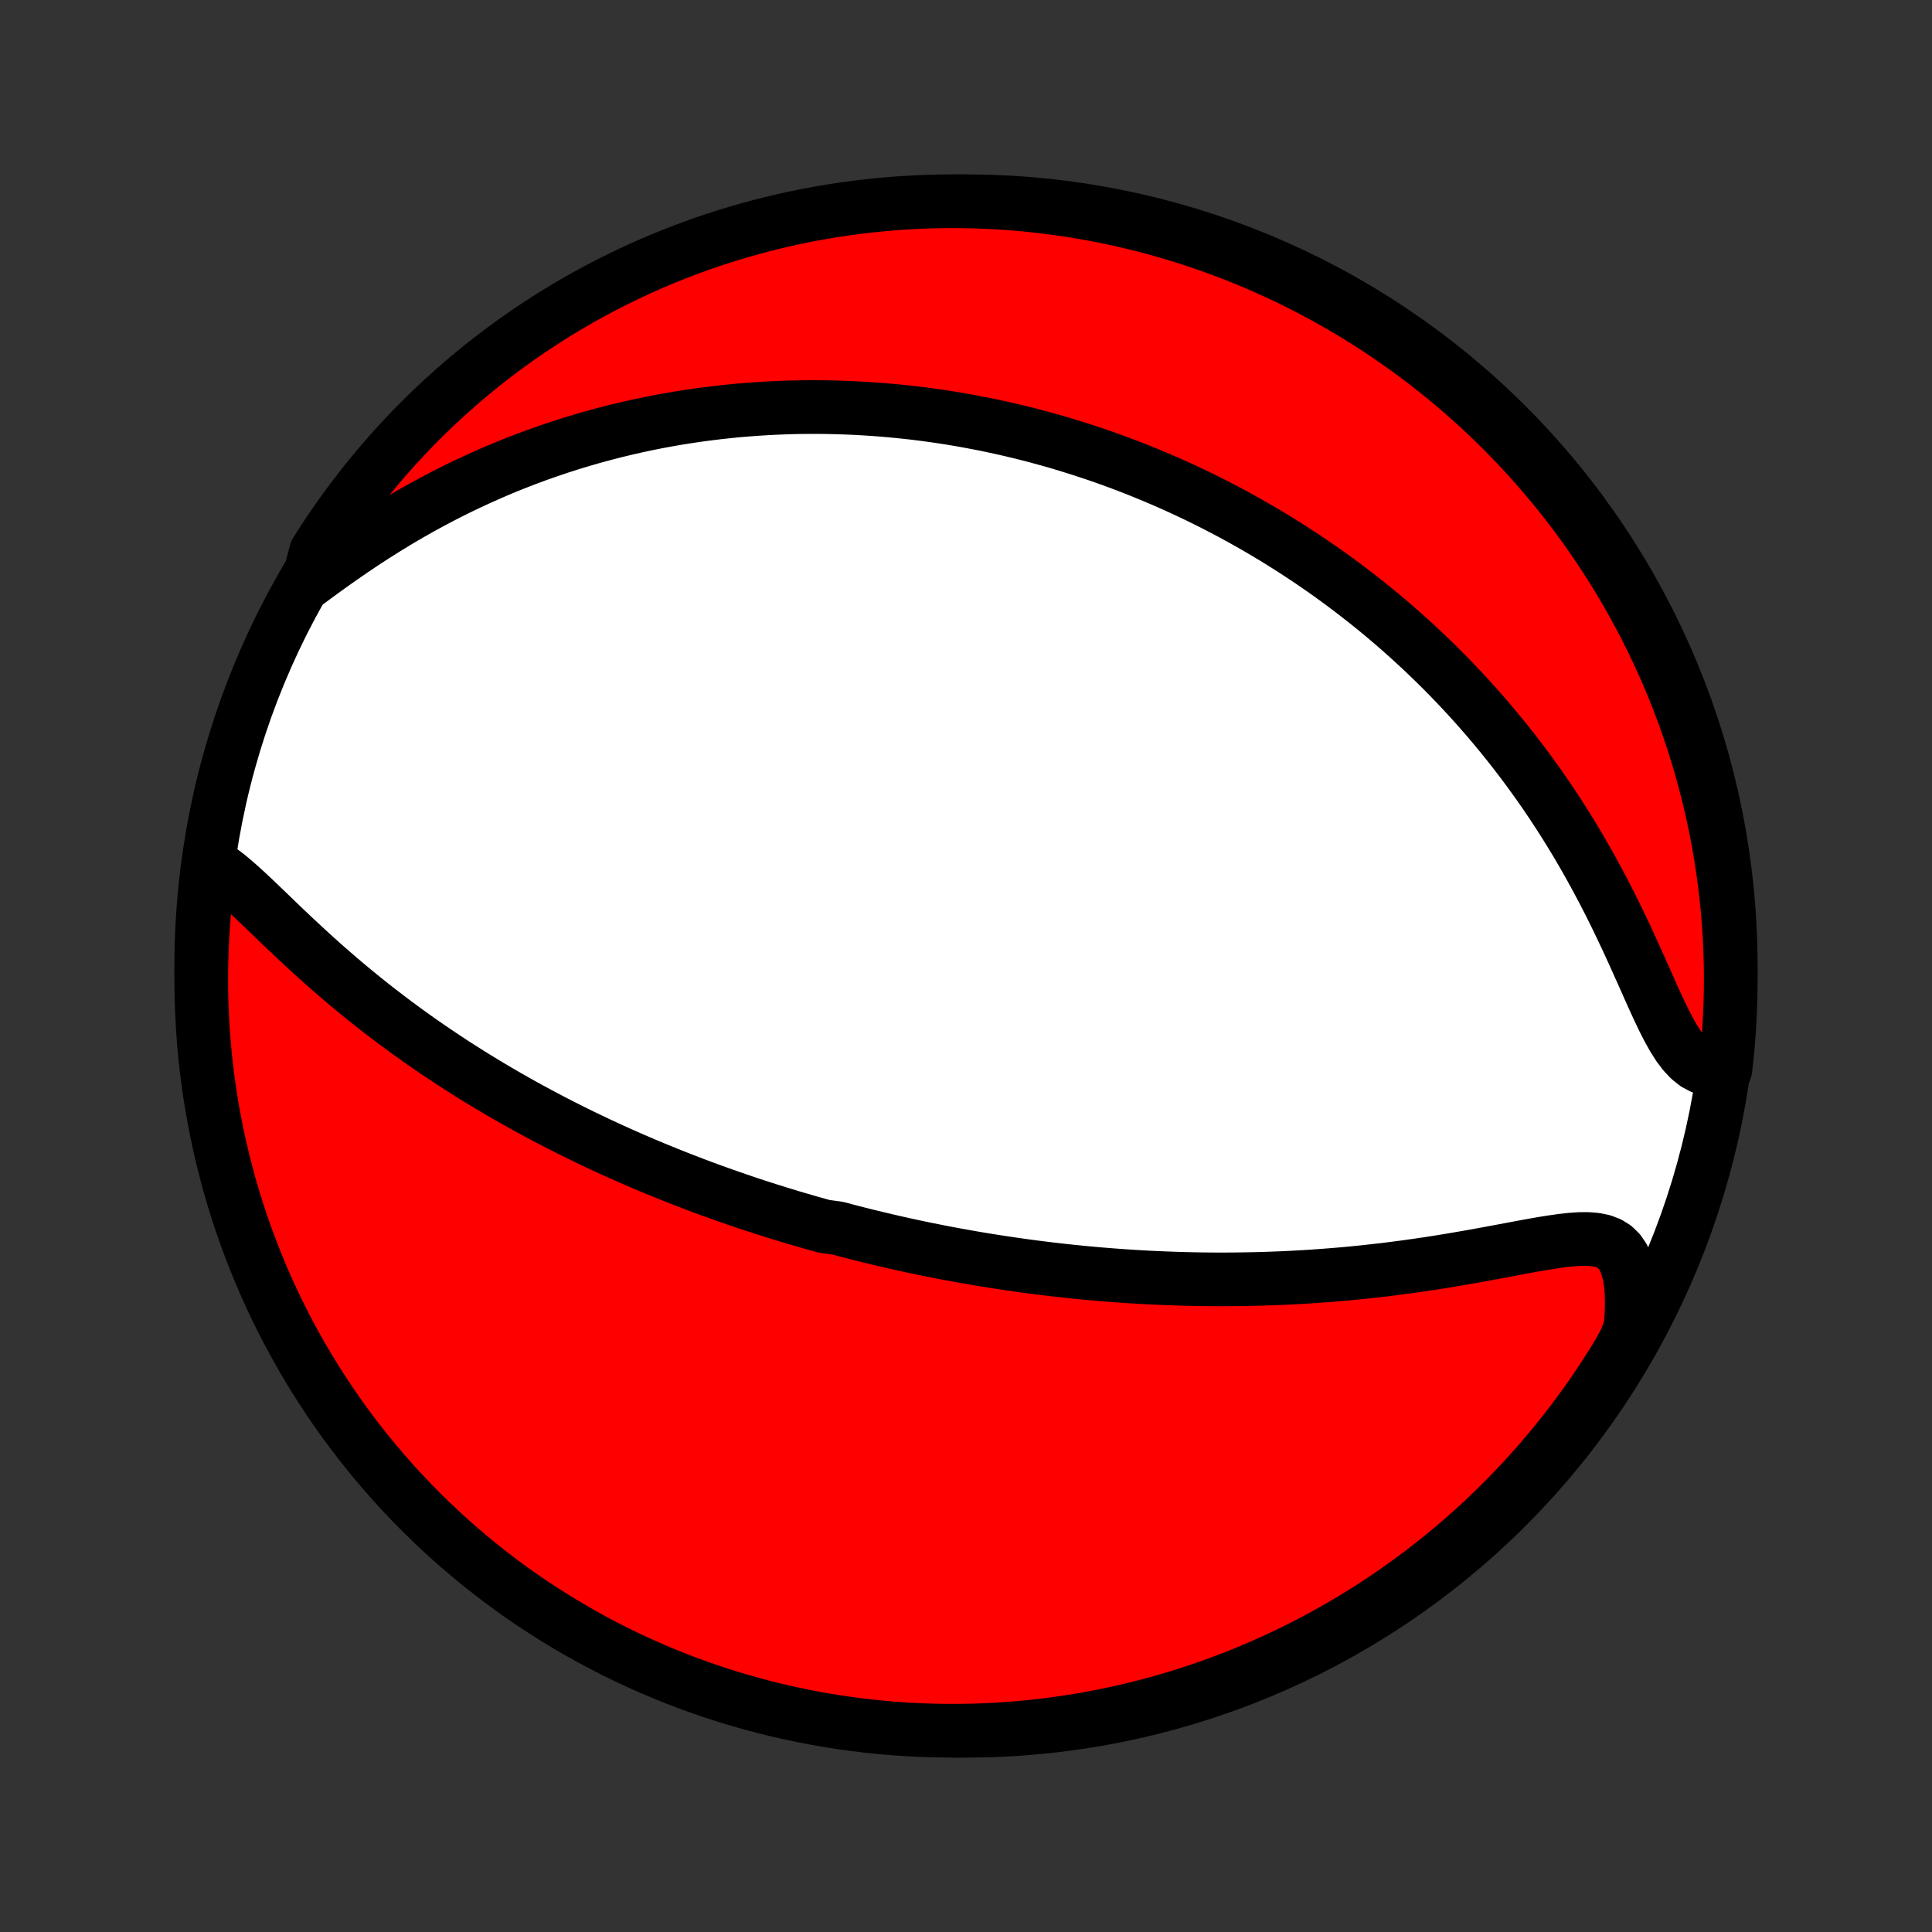 <?xml version="1.0" encoding="utf-8" standalone="no"?>
<!DOCTYPE svg PUBLIC "-//W3C//DTD SVG 1.1//EN"
  "http://www.w3.org/Graphics/SVG/1.1/DTD/svg11.dtd">
<!-- Created with matplotlib (http://matplotlib.org/) -->
<svg height="72pt" version="1.1" viewBox="0 0 72 72" width="72pt" xmlns="http://www.w3.org/2000/svg" xmlns:xlink="http://www.w3.org/1999/xlink">
 <rect x="0" y="0" width="72" height="72" fill="#333333" stroke="none"/>
 <defs>
  <style type="text/css">
*{stroke-linecap:butt;stroke-linejoin:round;}
  </style>
 </defs>
 <g id="figure_1">
  <g id="patch_1">
   <path d="
M0 72
L72 72
L72 0
L0 0
z
" style="fill:none;"/>
  </g>
  <g id="axes_1">
   <g id="PatchCollection_1">
    <defs>
     <path d="
M36 -7.5
C43.558 -7.5 50.808 -10.503 56.153 -15.848
C61.497 -21.192 64.5 -28.442 64.5 -36
C64.5 -43.558 61.497 -50.808 56.153 -56.153
C50.808 -61.497 43.558 -64.5 36 -64.5
C28.442 -64.5 21.192 -61.497 15.848 -56.153
C10.503 -50.808 7.5 -43.558 7.5 -36
C7.5 -28.442 10.503 -21.192 15.848 -15.848
C21.192 -10.503 28.442 -7.5 36 -7.5
z
" id="C0_0_a811fe30f3"/>
     <path d="
M7.972 -39.733
L8.225 -39.568
L8.48 -39.376
L8.737 -39.162
L8.999 -38.931
L9.263 -38.688
L9.531 -38.435
L9.802 -38.175
L10.077 -37.911
L10.355 -37.643
L10.636 -37.374
L10.92 -37.105
L11.207 -36.837
L11.496 -36.57
L11.787 -36.305
L12.08 -36.043
L12.375 -35.785
L12.672 -35.529
L12.97 -35.277
L13.268 -35.03
L13.568 -34.786
L13.868 -34.547
L14.169 -34.312
L14.47 -34.081
L14.771 -33.855
L15.072 -33.633
L15.373 -33.416
L15.673 -33.203
L15.973 -32.995
L16.272 -32.791
L16.57 -32.592
L16.867 -32.396
L17.164 -32.205
L17.459 -32.018
L17.753 -31.835
L18.046 -31.657
L18.338 -31.482
L18.628 -31.311
L18.917 -31.143
L19.205 -30.98
L19.491 -30.819
L19.776 -30.663
L20.059 -30.51
L20.341 -30.36
L20.621 -30.213
L20.9 -30.07
L21.178 -29.929
L21.454 -29.792
L21.729 -29.657
L22.002 -29.526
L22.273 -29.397
L22.544 -29.271
L22.813 -29.147
L23.081 -29.026
L23.347 -28.908
L23.612 -28.792
L23.877 -28.678
L24.139 -28.566
L24.401 -28.457
L24.662 -28.35
L24.921 -28.245
L25.18 -28.142
L25.437 -28.041
L25.694 -27.942
L25.95 -27.844
L26.205 -27.749
L26.459 -27.655
L26.713 -27.564
L26.966 -27.473
L27.218 -27.385
L27.47 -27.298
L27.721 -27.212
L27.972 -27.128
L28.222 -27.046
L28.472 -26.965
L28.722 -26.886
L28.972 -26.808
L29.221 -26.731
L29.47 -26.655
L29.72 -26.581
L29.969 -26.509
L30.218 -26.437
L30.468 -26.367
L30.717 -26.297
L31.217 -26.23
L31.468 -26.163
L31.719 -26.097
L31.97 -26.033
L32.222 -25.969
L32.475 -25.907
L32.728 -25.846
L32.983 -25.786
L33.237 -25.727
L33.493 -25.669
L33.75 -25.612
L34.008 -25.556
L34.267 -25.501
L34.526 -25.447
L34.788 -25.395
L35.05 -25.343
L35.314 -25.292
L35.579 -25.243
L35.846 -25.194
L36.114 -25.147
L36.384 -25.1
L36.655 -25.055
L36.928 -25.011
L37.203 -24.968
L37.48 -24.926
L37.759 -24.885
L38.04 -24.845
L38.323 -24.806
L38.609 -24.769
L38.896 -24.733
L39.186 -24.698
L39.478 -24.664
L39.773 -24.632
L40.07 -24.601
L40.37 -24.571
L40.672 -24.543
L40.977 -24.516
L41.285 -24.491
L41.596 -24.467
L41.91 -24.445
L42.226 -24.424
L42.546 -24.405
L42.869 -24.388
L43.195 -24.373
L43.524 -24.36
L43.856 -24.348
L44.191 -24.338
L44.53 -24.331
L44.872 -24.325
L45.218 -24.322
L45.566 -24.321
L45.918 -24.323
L46.273 -24.327
L46.632 -24.333
L46.994 -24.342
L47.359 -24.354
L47.728 -24.368
L48.1 -24.385
L48.474 -24.405
L48.852 -24.428
L49.233 -24.455
L49.617 -24.484
L50.003 -24.516
L50.392 -24.552
L50.783 -24.591
L51.176 -24.634
L51.572 -24.679
L51.969 -24.729
L52.368 -24.781
L52.768 -24.837
L53.168 -24.895
L53.57 -24.957
L53.971 -25.022
L54.372 -25.09
L54.772 -25.159
L55.171 -25.231
L55.567 -25.303
L55.961 -25.377
L56.351 -25.45
L56.736 -25.522
L57.115 -25.592
L57.487 -25.657
L57.85 -25.715
L58.203 -25.765
L58.544 -25.803
L58.869 -25.825
L59.176 -25.826
L59.463 -25.803
L59.726 -25.749
L59.963 -25.66
L60.171 -25.53
L60.35 -25.356
L60.498 -25.137
L60.616 -24.872
L60.705 -24.565
L60.766 -24.218
L60.801 -23.837
L60.811 -23.426
L60.799 -22.99
L60.764 -22.534
L60.588 -22.061
L60.333 -21.59
L60.071 -21.163
L59.8 -20.74
L59.523 -20.322
L59.239 -19.909
L58.947 -19.501
L58.649 -19.098
L58.343 -18.7
L58.031 -18.308
L57.712 -17.92
L57.387 -17.539
L57.055 -17.163
L56.717 -16.792
L56.372 -16.428
L56.021 -16.069
L55.664 -15.717
L55.301 -15.37
L54.932 -15.03
L54.557 -14.697
L54.177 -14.369
L53.791 -14.049
L53.4 -13.735
L53.003 -13.428
L52.601 -13.128
L52.194 -12.834
L51.783 -12.548
L51.366 -12.269
L50.945 -11.997
L50.519 -11.733
L50.089 -11.476
L49.654 -11.226
L49.216 -10.984
L48.773 -10.749
L48.326 -10.523
L47.876 -10.303
L47.422 -10.092
L46.965 -9.889
L46.504 -9.694
L46.04 -9.506
L45.573 -9.327
L45.103 -9.156
L44.63 -8.993
L44.155 -8.838
L43.677 -8.692
L43.197 -8.553
L42.715 -8.424
L42.23 -8.302
L41.744 -8.189
L41.256 -8.085
L40.766 -7.989
L40.275 -7.901
L39.782 -7.822
L39.289 -7.752
L38.794 -7.69
L38.299 -7.637
L37.803 -7.593
L37.306 -7.557
L36.809 -7.53
L36.312 -7.511
L35.814 -7.502
L35.317 -7.501
L34.82 -7.508
L34.323 -7.524
L33.827 -7.549
L33.331 -7.583
L32.836 -7.625
L32.343 -7.676
L31.85 -7.736
L31.358 -7.804
L30.868 -7.881
L30.38 -7.966
L29.893 -8.06
L29.408 -8.162
L28.925 -8.273
L28.445 -8.392
L27.966 -8.52
L27.49 -8.656
L27.017 -8.8
L26.546 -8.953
L26.078 -9.114
L25.613 -9.283
L25.152 -9.46
L24.694 -9.645
L24.239 -9.839
L23.787 -10.04
L23.34 -10.249
L22.896 -10.466
L22.456 -10.691
L22.021 -10.924
L21.59 -11.164
L21.163 -11.412
L20.74 -11.667
L20.322 -11.93
L19.909 -12.2
L19.501 -12.477
L19.098 -12.761
L18.7 -13.053
L18.308 -13.351
L17.92 -13.656
L17.539 -13.969
L17.163 -14.288
L16.792 -14.613
L16.428 -14.945
L16.069 -15.284
L15.717 -15.628
L15.37 -15.979
L15.03 -16.336
L14.697 -16.699
L14.369 -17.068
L14.049 -17.443
L13.735 -17.823
L13.428 -18.209
L13.128 -18.6
L12.834 -18.997
L12.548 -19.399
L12.269 -19.805
L11.997 -20.217
L11.733 -20.634
L11.476 -21.055
L11.226 -21.481
L10.984 -21.911
L10.749 -22.346
L10.523 -22.784
L10.303 -23.227
L10.092 -23.674
L9.889 -24.124
L9.694 -24.578
L9.506 -25.035
L9.327 -25.496
L9.156 -25.96
L8.993 -26.427
L8.838 -26.897
L8.692 -27.37
L8.553 -27.845
L8.424 -28.323
L8.302 -28.803
L8.189 -29.285
L8.085 -29.77
L7.989 -30.256
L7.901 -30.744
L7.822 -31.234
L7.752 -31.725
L7.69 -32.218
L7.637 -32.711
L7.593 -33.206
L7.557 -33.701
L7.53 -34.197
L7.511 -34.694
L7.502 -35.191
L7.501 -35.688
L7.508 -36.186
L7.524 -36.683
L7.549 -37.18
L7.583 -37.677
L7.625 -38.173
L7.676 -38.669
z
" id="C0_1_69404725ff"/>
     <path d="
M11.484 -50.312
L11.884 -50.607
L12.291 -50.901
L12.704 -51.194
L13.122 -51.483
L13.544 -51.767
L13.97 -52.044
L14.399 -52.314
L14.83 -52.577
L15.263 -52.831
L15.698 -53.077
L16.133 -53.314
L16.568 -53.542
L17.003 -53.761
L17.438 -53.971
L17.872 -54.172
L18.304 -54.364
L18.735 -54.548
L19.164 -54.722
L19.591 -54.888
L20.016 -55.045
L20.439 -55.195
L20.858 -55.336
L21.275 -55.469
L21.689 -55.595
L22.099 -55.713
L22.507 -55.824
L22.911 -55.928
L23.312 -56.025
L23.709 -56.116
L24.103 -56.2
L24.493 -56.278
L24.88 -56.35
L25.263 -56.416
L25.643 -56.476
L26.018 -56.532
L26.391 -56.581
L26.76 -56.626
L27.125 -56.666
L27.487 -56.702
L27.845 -56.732
L28.2 -56.758
L28.552 -56.78
L28.9 -56.798
L29.245 -56.812
L29.587 -56.822
L29.925 -56.828
L30.261 -56.83
L30.593 -56.829
L30.923 -56.824
L31.25 -56.816
L31.573 -56.805
L31.895 -56.791
L32.213 -56.773
L32.529 -56.753
L32.842 -56.729
L33.153 -56.703
L33.461 -56.674
L33.767 -56.642
L34.071 -56.608
L34.373 -56.571
L34.672 -56.531
L34.97 -56.489
L35.265 -56.444
L35.559 -56.397
L35.851 -56.347
L36.141 -56.295
L36.43 -56.24
L36.717 -56.184
L37.002 -56.124
L37.286 -56.063
L37.569 -55.999
L37.85 -55.933
L38.13 -55.865
L38.409 -55.794
L38.686 -55.721
L38.963 -55.646
L39.239 -55.569
L39.514 -55.489
L39.787 -55.407
L40.06 -55.322
L40.333 -55.235
L40.605 -55.146
L40.876 -55.055
L41.146 -54.961
L41.416 -54.865
L41.686 -54.766
L41.955 -54.665
L42.224 -54.561
L42.492 -54.455
L42.76 -54.346
L43.029 -54.234
L43.297 -54.12
L43.565 -54.003
L43.833 -53.884
L44.1 -53.761
L44.368 -53.636
L44.637 -53.508
L44.905 -53.376
L45.173 -53.242
L45.442 -53.104
L45.711 -52.964
L45.98 -52.82
L46.25 -52.672
L46.52 -52.522
L46.791 -52.367
L47.062 -52.209
L47.333 -52.048
L47.605 -51.882
L47.877 -51.713
L48.15 -51.54
L48.424 -51.362
L48.698 -51.181
L48.973 -50.995
L49.248 -50.805
L49.524 -50.611
L49.8 -50.411
L50.077 -50.207
L50.354 -49.998
L50.632 -49.784
L50.911 -49.565
L51.19 -49.341
L51.469 -49.112
L51.749 -48.877
L52.029 -48.636
L52.31 -48.389
L52.59 -48.137
L52.871 -47.879
L53.152 -47.614
L53.433 -47.343
L53.714 -47.066
L53.994 -46.783
L54.274 -46.492
L54.554 -46.195
L54.833 -45.891
L55.111 -45.58
L55.389 -45.262
L55.665 -44.937
L55.94 -44.605
L56.214 -44.265
L56.486 -43.918
L56.756 -43.564
L57.024 -43.202
L57.289 -42.834
L57.553 -42.457
L57.813 -42.074
L58.07 -41.683
L58.324 -41.286
L58.574 -40.882
L58.821 -40.471
L59.063 -40.054
L59.301 -39.631
L59.535 -39.203
L59.764 -38.77
L59.988 -38.334
L60.207 -37.893
L60.421 -37.451
L60.63 -37.008
L60.834 -36.564
L61.033 -36.123
L61.229 -35.686
L61.42 -35.256
L61.608 -34.835
L61.795 -34.427
L61.981 -34.036
L62.168 -33.668
L62.358 -33.327
L62.553 -33.02
L62.756 -32.751
L62.968 -32.527
L63.191 -32.351
L63.426 -32.226
L63.672 -32.151
L63.93 -32.126
L64.3 -32.146
L64.355 -32.634
L64.401 -33.128
L64.438 -33.623
L64.466 -34.12
L64.486 -34.616
L64.497 -35.113
L64.5 -35.61
L64.494 -36.108
L64.479 -36.605
L64.455 -37.102
L64.423 -37.599
L64.382 -38.096
L64.332 -38.591
L64.274 -39.086
L64.207 -39.58
L64.132 -40.073
L64.048 -40.565
L63.956 -41.055
L63.855 -41.544
L63.745 -42.031
L63.627 -42.516
L63.501 -42.999
L63.366 -43.48
L63.223 -43.959
L63.072 -44.436
L62.912 -44.91
L62.744 -45.381
L62.568 -45.849
L62.384 -46.314
L62.192 -46.776
L61.992 -47.235
L61.784 -47.69
L61.568 -48.142
L61.345 -48.59
L61.113 -49.035
L60.874 -49.475
L60.628 -49.911
L60.374 -50.343
L60.112 -50.771
L59.843 -51.194
L59.567 -51.612
L59.284 -52.026
L58.993 -52.435
L58.696 -52.839
L58.392 -53.238
L58.081 -53.631
L57.763 -54.019
L57.438 -54.402
L57.107 -54.779
L56.77 -55.15
L56.426 -55.516
L56.076 -55.875
L55.72 -56.229
L55.358 -56.576
L54.99 -56.917
L54.616 -57.252
L54.237 -57.58
L53.852 -57.901
L53.461 -58.216
L53.066 -58.525
L52.664 -58.826
L52.258 -59.12
L51.847 -59.407
L51.432 -59.688
L51.011 -59.961
L50.586 -60.226
L50.157 -60.485
L49.723 -60.736
L49.285 -60.979
L48.843 -61.214
L48.397 -61.443
L47.947 -61.663
L47.493 -61.875
L47.036 -62.08
L46.576 -62.276
L46.113 -62.465
L45.646 -62.645
L45.177 -62.818
L44.704 -62.982
L44.229 -63.138
L43.752 -63.286
L43.272 -63.425
L42.79 -63.557
L42.306 -63.679
L41.82 -63.794
L41.332 -63.899
L40.843 -63.997
L40.352 -64.085
L39.86 -64.166
L39.366 -64.237
L38.872 -64.3
L38.377 -64.355
L37.88 -64.401
L37.384 -64.438
L36.887 -64.466
L36.39 -64.486
L35.892 -64.497
L35.395 -64.5
L34.898 -64.494
L34.401 -64.479
L33.904 -64.455
L33.409 -64.423
L32.914 -64.382
L32.42 -64.332
L31.927 -64.274
L31.435 -64.207
L30.945 -64.132
L30.456 -64.048
L29.969 -63.956
L29.484 -63.855
L29.001 -63.745
L28.52 -63.627
L28.041 -63.501
L27.564 -63.366
L27.09 -63.223
L26.619 -63.072
L26.151 -62.912
L25.686 -62.744
L25.224 -62.568
L24.765 -62.384
L24.31 -62.192
L23.858 -61.992
L23.41 -61.784
L22.965 -61.568
L22.525 -61.345
L22.089 -61.113
L21.657 -60.874
L21.229 -60.628
L20.806 -60.374
L20.387 -60.112
L19.974 -59.843
L19.565 -59.567
L19.161 -59.284
L18.762 -58.993
L18.369 -58.696
L17.981 -58.392
L17.598 -58.081
L17.221 -57.763
L16.85 -57.438
L16.484 -57.107
L16.125 -56.77
L15.771 -56.426
L15.424 -56.076
L15.083 -55.72
L14.748 -55.358
L14.42 -54.99
L14.099 -54.616
L13.784 -54.237
L13.476 -53.852
L13.174 -53.461
L12.88 -53.066
L12.592 -52.664
L12.312 -52.258
L12.039 -51.847
L11.774 -51.432
z
" id="C0_2_59e8742436"/>
    </defs>
    <g clip-path="url(#p1bffca34e9)">
     <use style="fill:#ffffff;stroke:#000000;stroke-width:2.0;" x="0.0" xlink:href="#C0_0_a811fe30f3" y="72.0"/>
    </g>
    <g clip-path="url(#p1bffca34e9)">
     <use style="fill:#ff0000;stroke:#000000;stroke-width:2.0;" x="0.0" xlink:href="#C0_1_69404725ff" y="72.0"/>
    </g>
    <g clip-path="url(#p1bffca34e9)">
     <use style="fill:#ff0000;stroke:#000000;stroke-width:2.0;" x="0.0" xlink:href="#C0_2_59e8742436" y="72.0"/>
    </g>
   </g>
  </g>
 </g>
 <defs>
  <clipPath id="p1bffca34e9">
   <rect height="72.0" width="72.0" x="0.0" y="0.0"/>
  </clipPath>
 </defs>
</svg>
